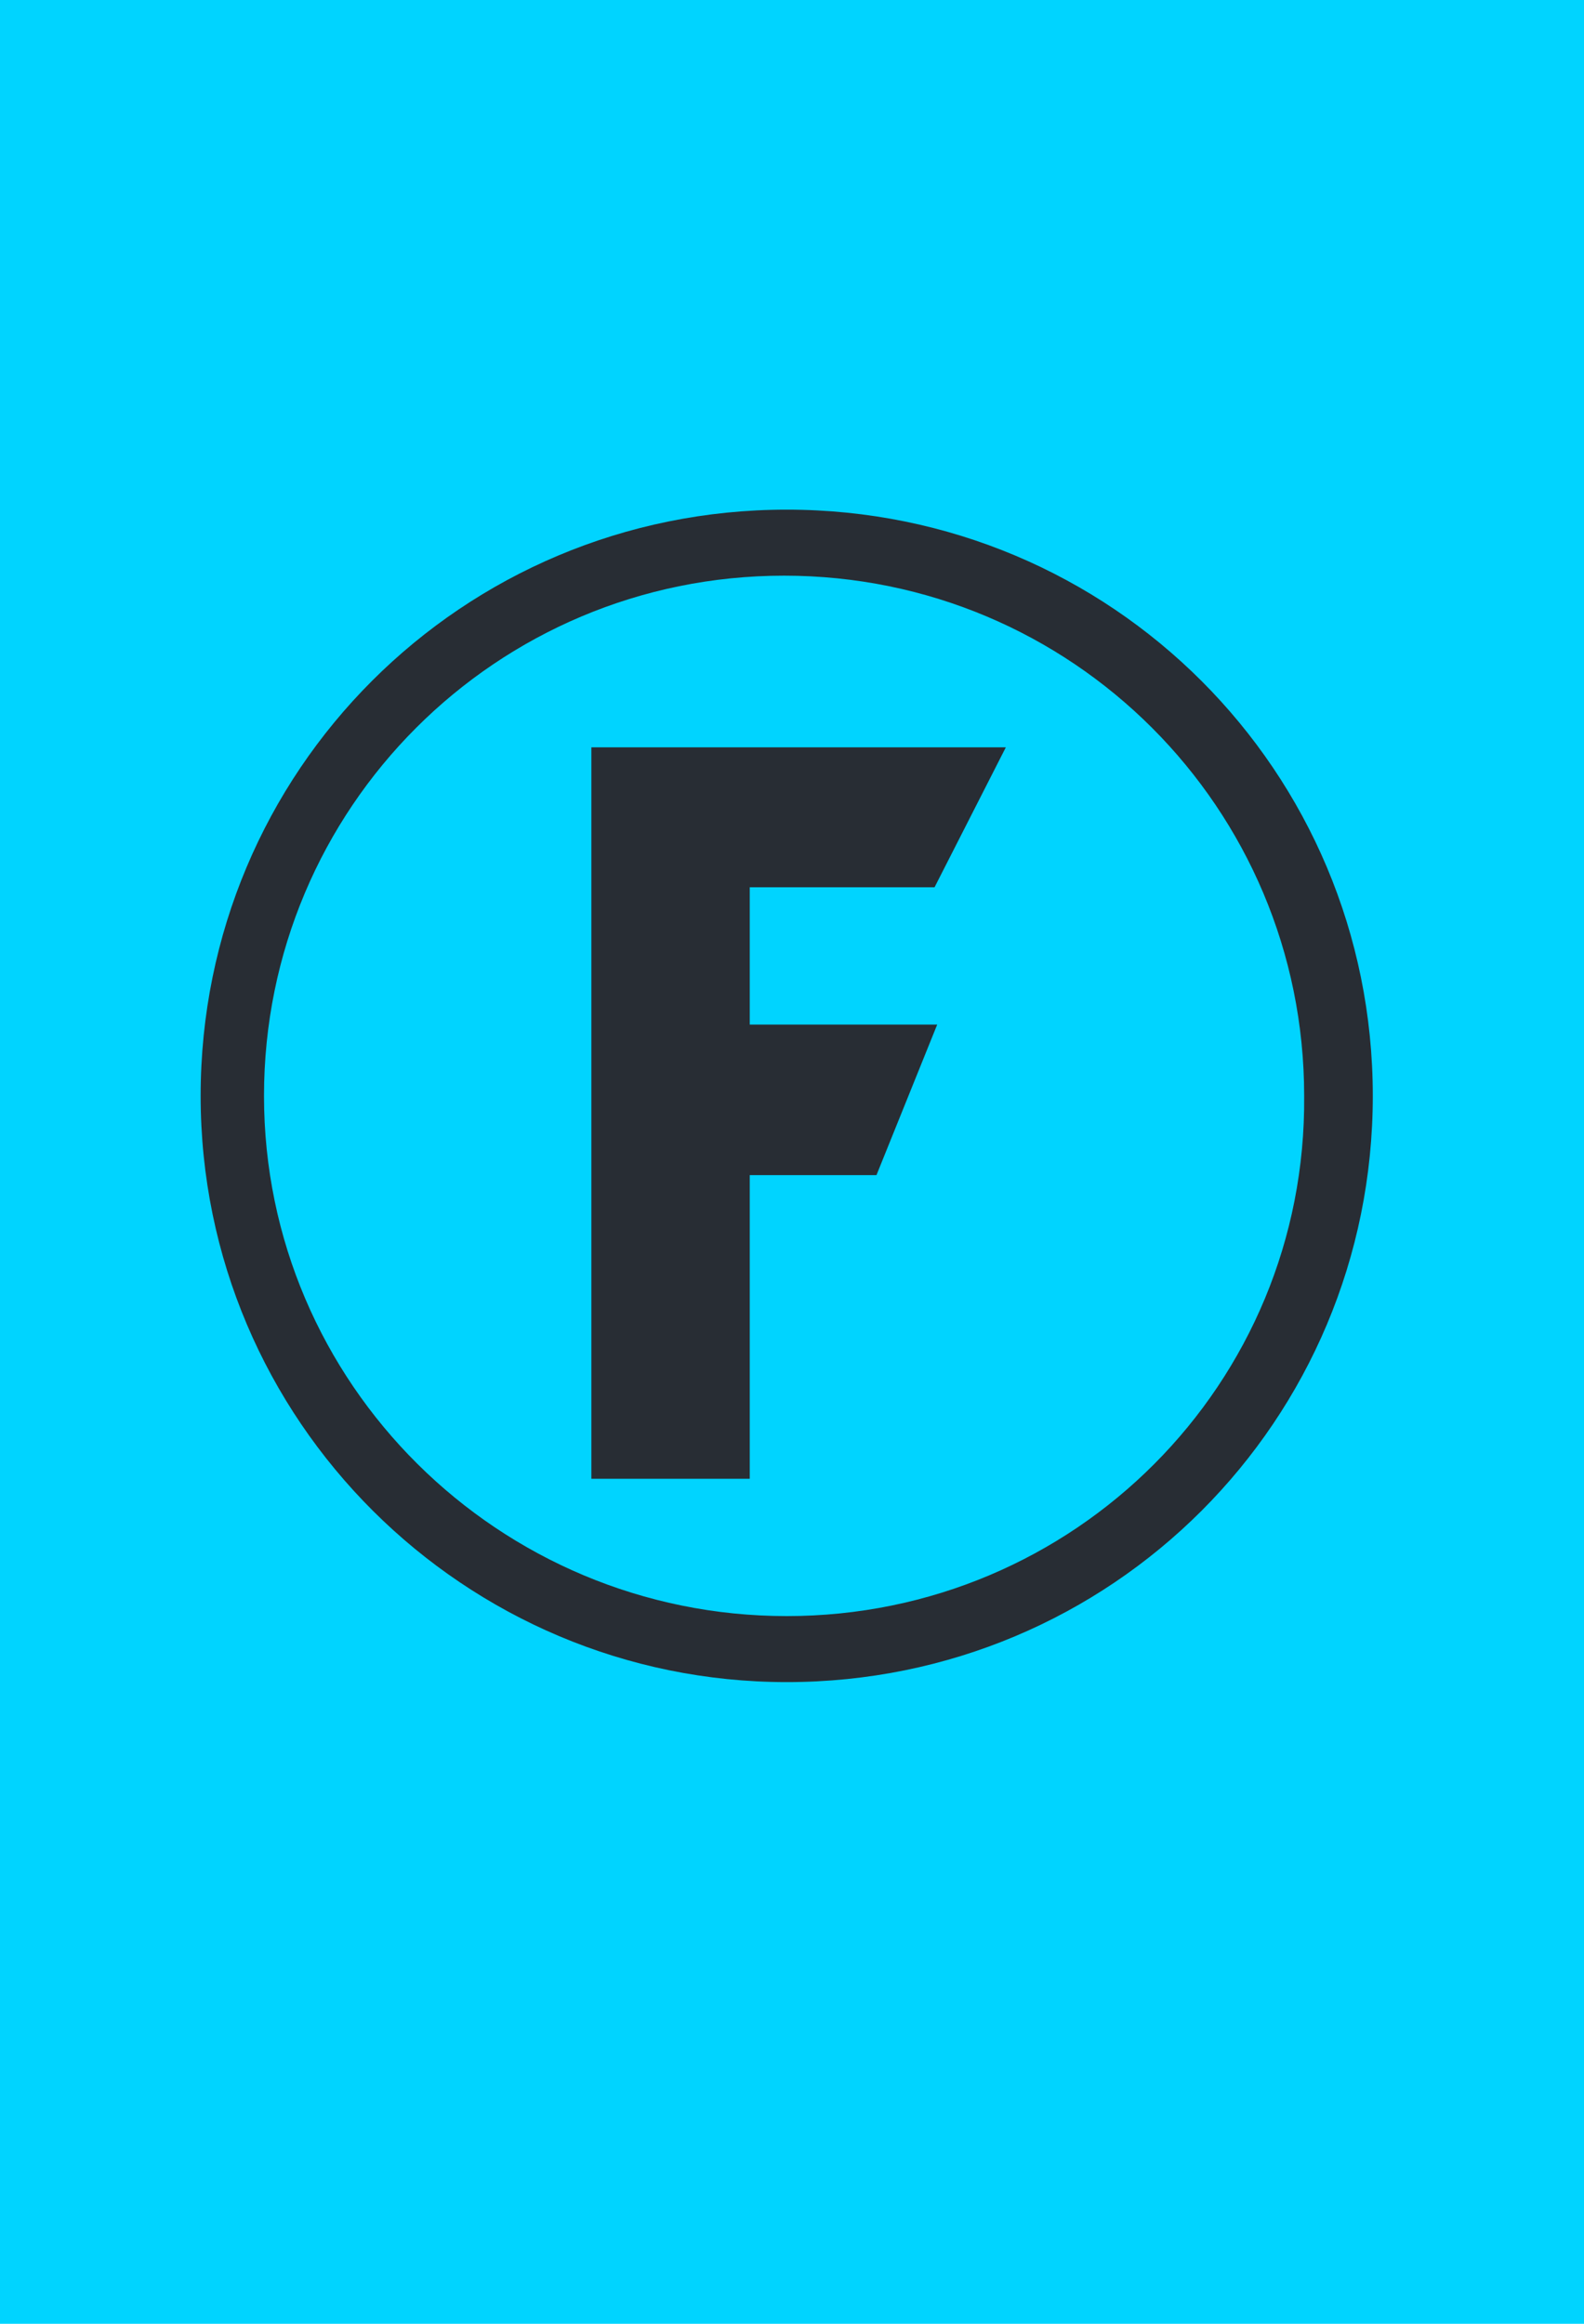 <?xml version="1.0" encoding="utf-8"?>
<!-- Generator: Adobe Illustrator 18.1.1, SVG Export Plug-In . SVG Version: 6.00 Build 0)  -->
<svg version="1.1" id="Layer_2" xmlns="http://www.w3.org/2000/svg" xmlns:xlink="http://www.w3.org/1999/xlink" x="0px" y="0px"
	 width="60px" height="88px" viewBox="0 0 60 88" enable-background="new 0 0 60 88" xml:space="preserve">

<rect fill="#00d4ff" width="60" height="88"/>

<g>
	<g>
		<polygon fill="#282d34" points="22.4,28.3 22.4,56 28.4,56 28.4,44.5 33.2,44.5 35.5,38.8 28.4,38.8 28.4,33.6 35.4,33.6
			38.1,28.3 22.4,28.3 		"/>
		<path fill="#282d34" d="M29.8,19.3c-12.3,0-22.2,9.9-22.2,22.2c0,12.3,10,22.2,22.2,22.2c12.3,0,22.2-9.9,22.2-22.2
			C52,29.2,42.1,19.3,29.8,19.3z M29.8,61.2C18.9,61.2,10,52.4,10,41.5c0-10.9,8.8-19.7,19.7-19.7c10.9,0,19.7,8.8,19.7,19.7
			C49.5,52.4,40.7,61.2,29.8,61.2z"/>
	</g>
</g>
</svg>
